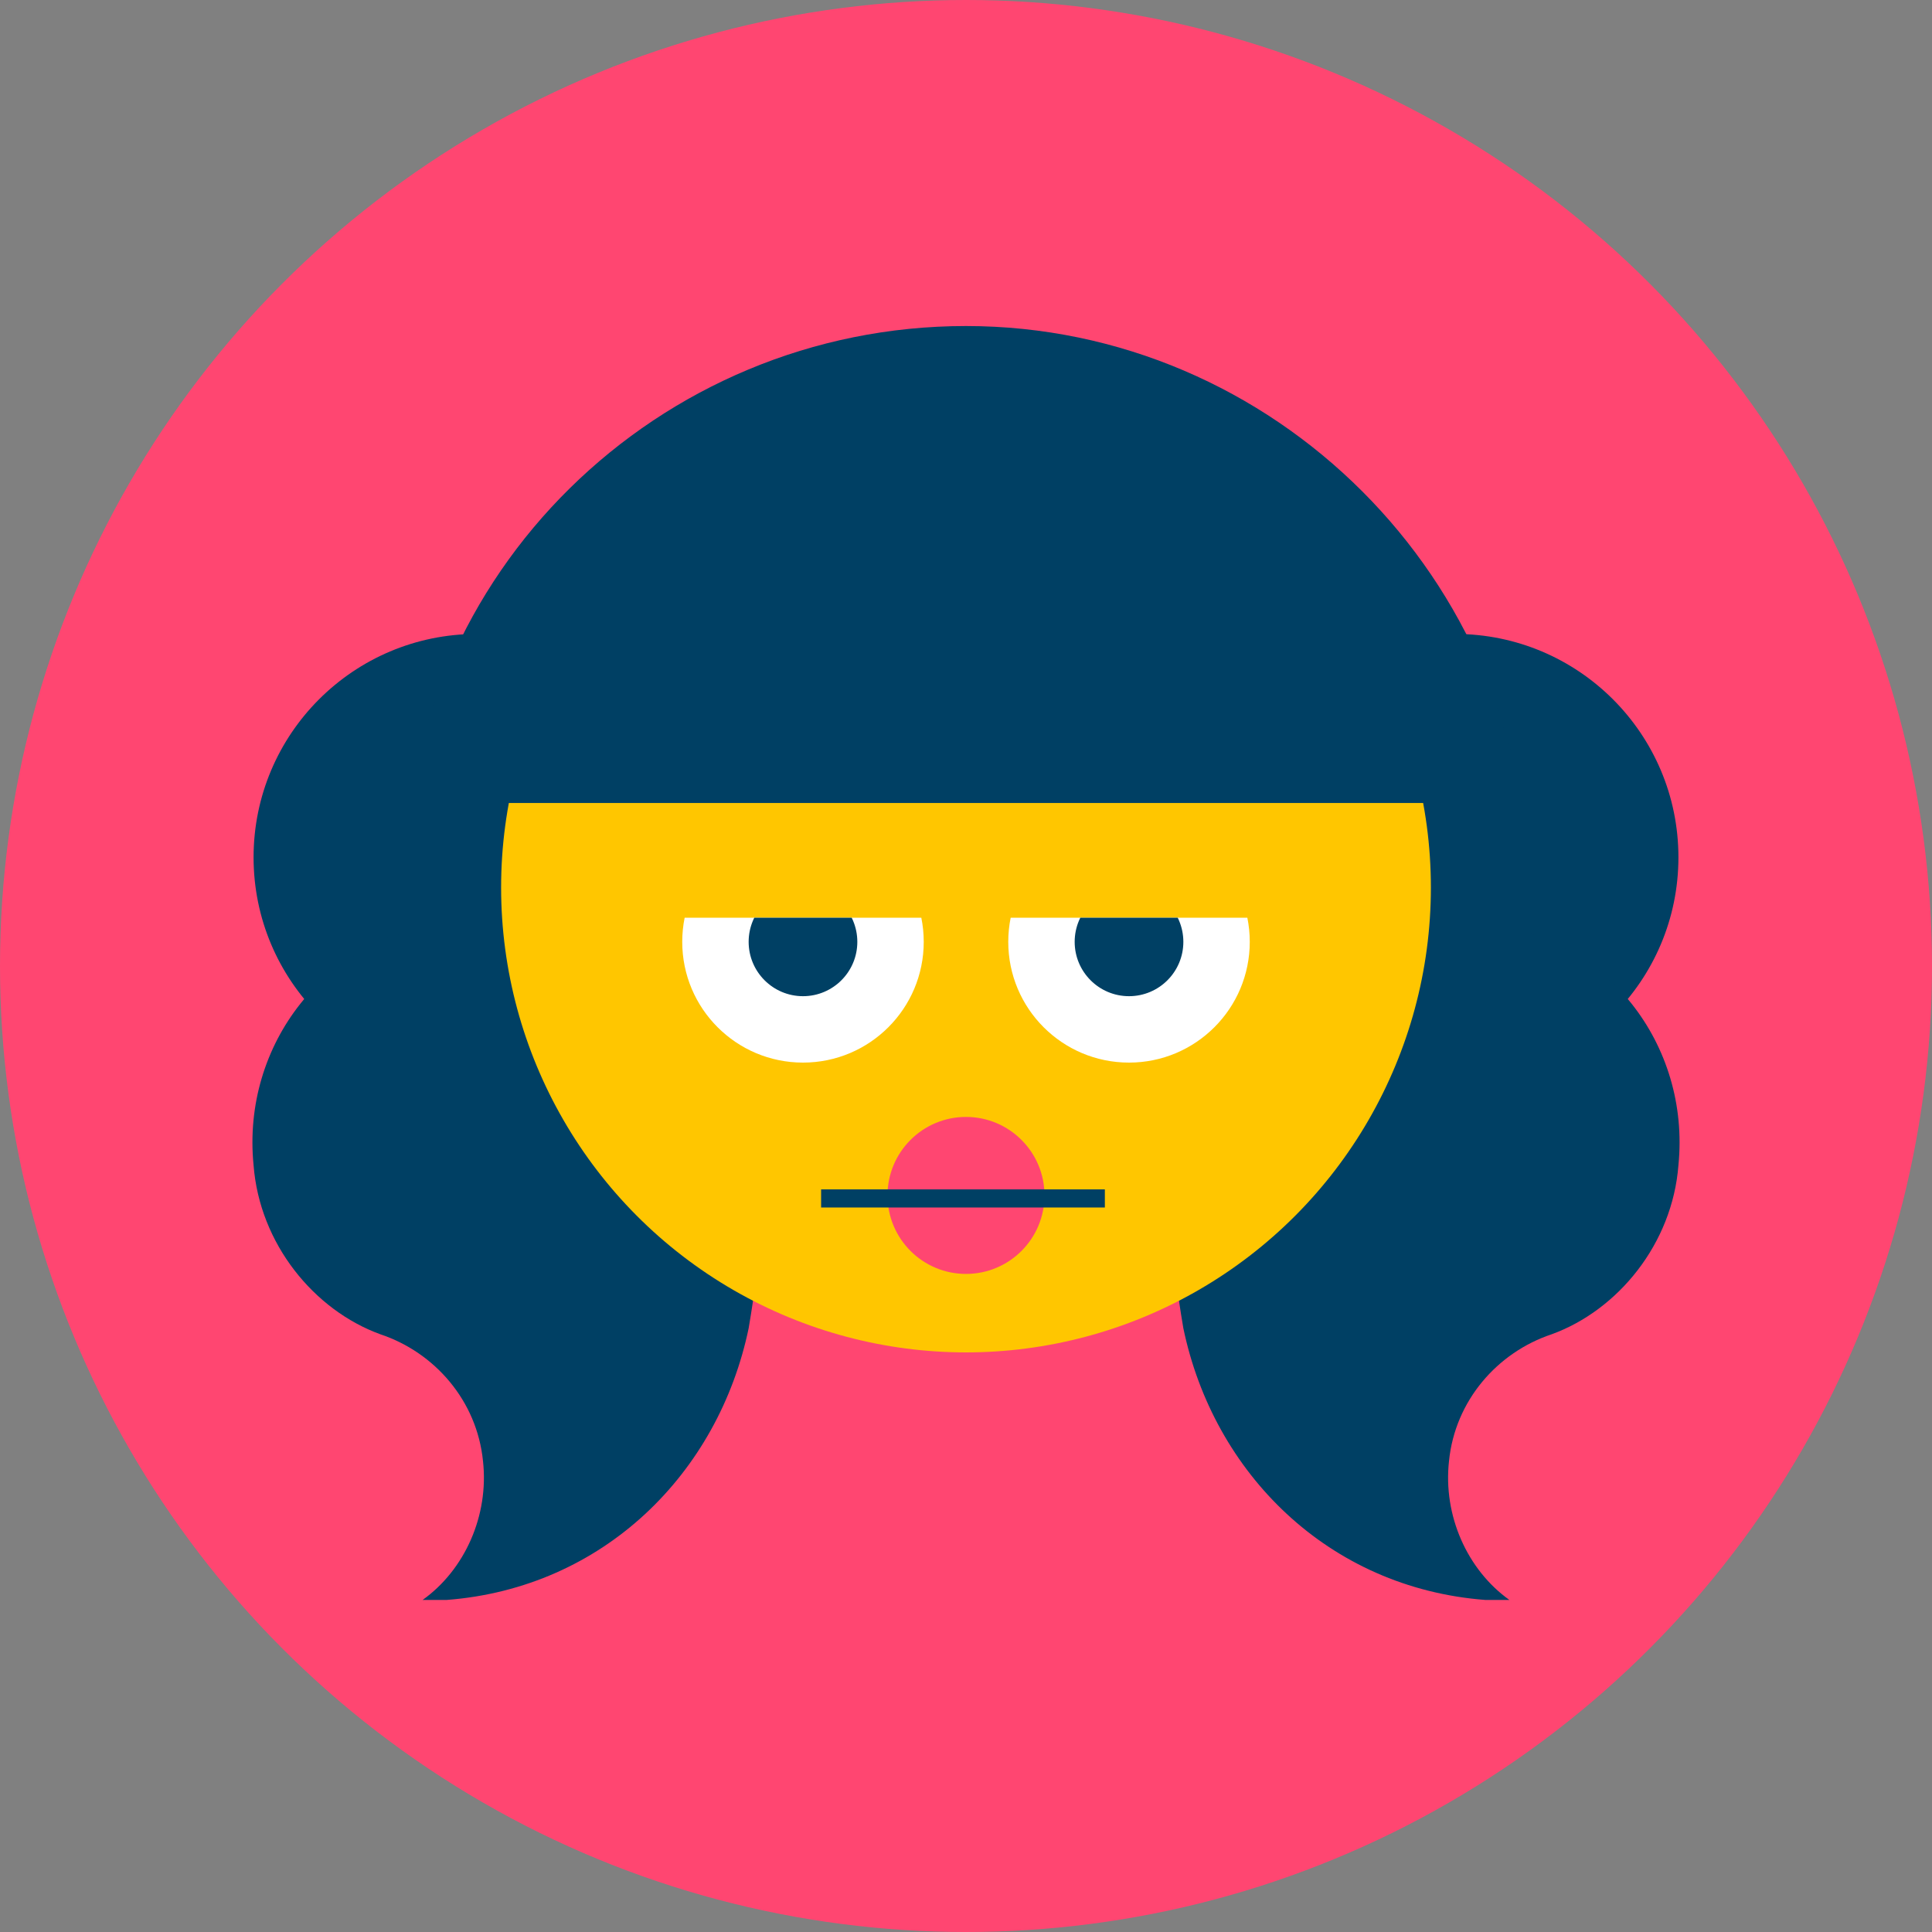 <svg xmlns="http://www.w3.org/2000/svg" xmlns:xlink="http://www.w3.org/1999/xlink" id="Layer_1" viewBox="0 0 32 32">
  <rect x="0" y="0" width="32" height="32" fill="#808080" stroke="none"/>
  <style>
    .st0{fill:#ff4671}.st1{fill:#004064}.st3{fill:none}.st5{fill:#fff}
  </style>
  <switch>
    <g>
      <circle cx="16" cy="16" r="16" class="st0"/>
      <circle cx="24.1" cy="14.2" r="3.7" class="st1"/>
      <path d="M27.8 19.3c.2-2-1.2-3.8-3.2-4h-.5c-.9.2-1.8.6-2.5 1.1-1.2.9-2 2.3-2.1 3.8-.1.6 0 1.2.1 1.8.5 2.4 2.4 4.3 5 4.5h.4c-.7-.5-1.1-1.4-1-2.3.1-1 .8-1.8 1.7-2.1 1.1-.4 2-1.5 2.1-2.8z" class="st1"/>
      <circle cx="7.9" cy="14.2" r="3.7" class="st1"/>
      <path d="M4.2 19.3c-.2-2 1.2-3.8 3.2-4h.5c.9.2 1.8.6 2.5 1.1 1.2.9 2 2.3 2.1 3.8.1.6 0 1.2-.1 1.8-.5 2.4-2.4 4.3-5 4.5H7c.7-.5 1.1-1.4 1-2.3-.1-1-.8-1.8-1.7-2.1-1.1-.4-2-1.5-2.1-2.8z" class="st1"/>
      <g>
        <circle cx="16" cy="14.7" r="7.7" fill="#ffc600"/>
        <path d="M13.3 15.6l-1.8 1.9M13.3 15.6l-2.4 1M13.3 15.6h-2.6M18.7 15.6l1.8 1.9M18.7 15.6l2.4 1M18.7 15.6h2.6" class="st3"/>
        <circle cx="16" cy="19.8" r="1.3" class="st0"/>
        <path d="M13.6 19.7h4.7v.3h-4.7z" class="st1"/>
        <g>
          <defs>
            <path id="SVGID_1_" d="M21.4 15.2H10.6V18h10.8z"/>
          </defs>
          <clipPath id="SVGID_2_">
            <use overflow="visible" xlink:href="#SVGID_1_"/>
          </clipPath>
          <g clip-path="url(#SVGID_2_)">
            <circle cx="18.7" cy="15.6" r="2" class="st5"/>
            <circle cx="18.7" cy="15.6" r=".9" class="st1"/>
            <g>
              <circle cx="13.3" cy="15.6" r="2" class="st5"/>
              <circle cx="13.3" cy="15.6" r=".9" class="st1"/>
            </g>
          </g>
        </g>
        <g>
          <defs>
            <path id="SVGID_3_" d="M16 5.4c5.1 0 9.3 4.2 9.3 9.3v1L9.4 19.8l-2.7-4.2v-1c0-5.1 4.2-9.2 9.3-9.2z"/>
          </defs>
          <clipPath id="SVGID_4_">
            <use overflow="visible" xlink:href="#SVGID_3_"/>
          </clipPath>
          <path fill="#004064" d="M-2.1 3.2h28.7v10.1H-2.1z" clip-path="url(#SVGID_4_)"/>
        </g>
      </g>
    </g>
  </switch>
</svg>

